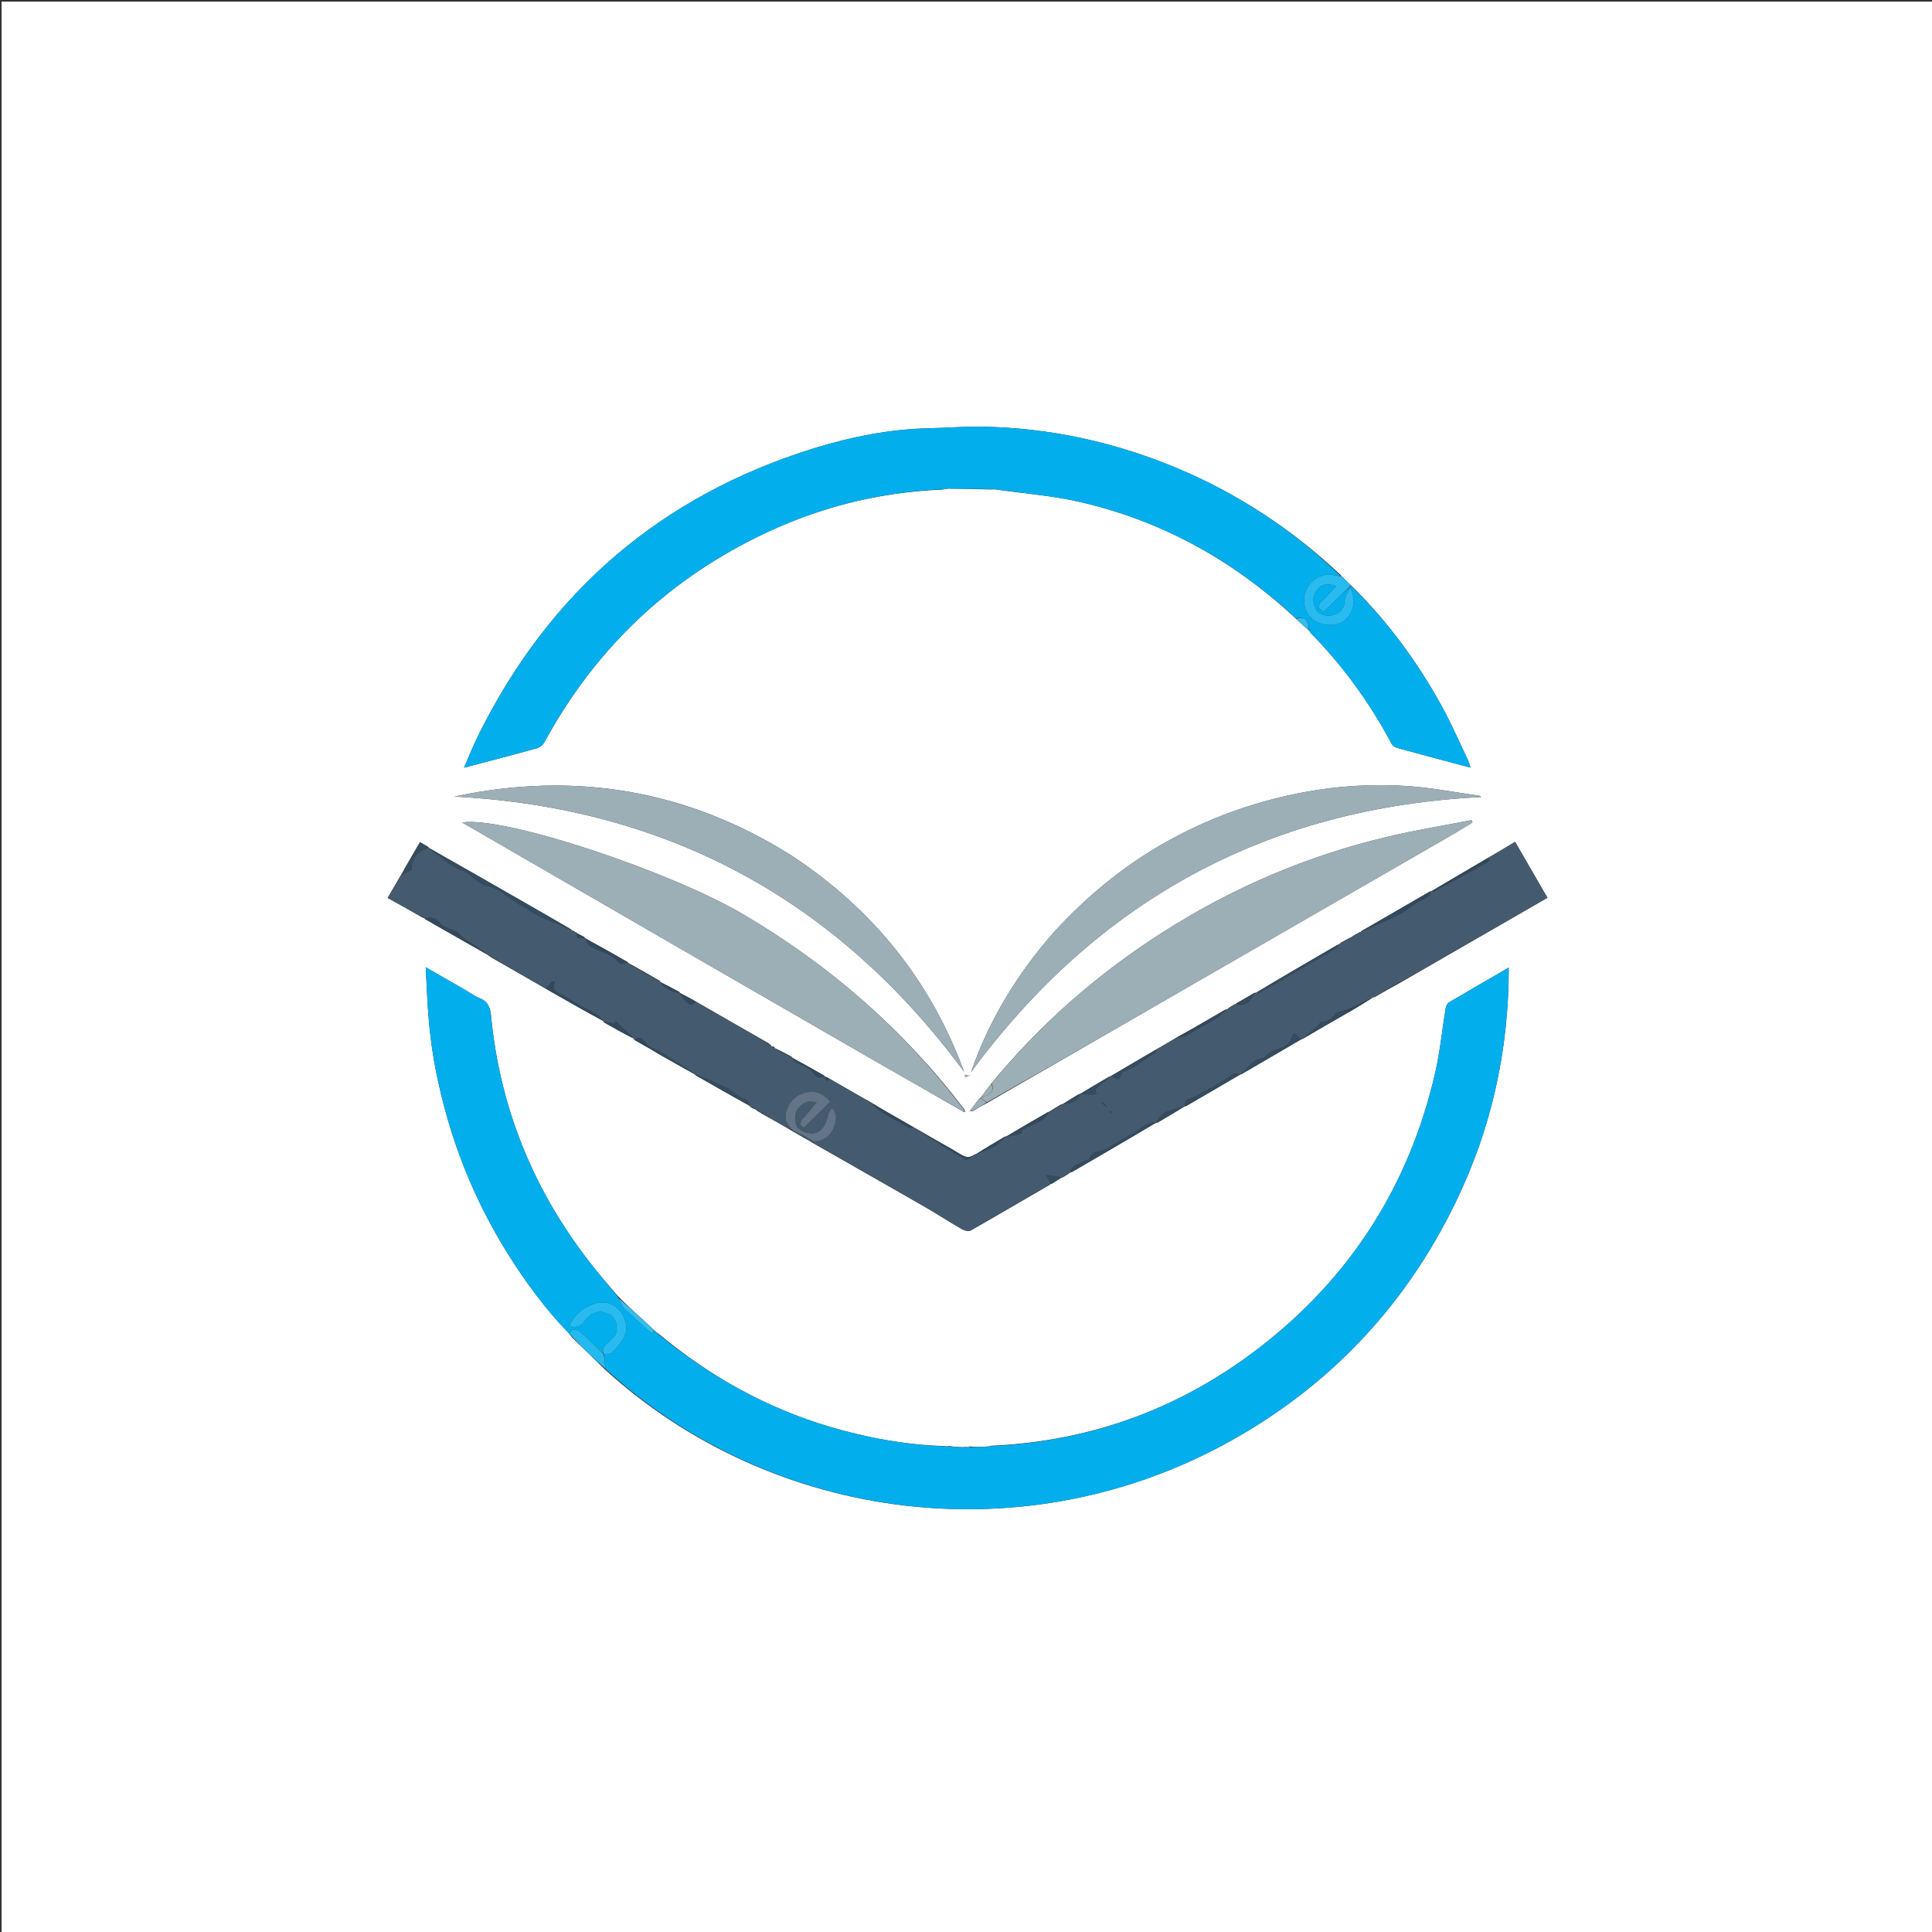 <?xml version="1.0" encoding="UTF-8"?>
<svg xmlns="http://www.w3.org/2000/svg" xmlns:xlink="http://www.w3.org/1999/xlink" width="95px" height="95px" viewBox="0 0 95 95" version="1.1">
<rect x="0" y="0" width="95" height="95" fill="#333333" stroke="none"/>
<g id="surface1">
<path style=" stroke:none;fill-rule:nonzero;fill:rgb(100%,100%,100%);fill-opacity:1;" d="M 61.117 95.078 C 40.746 95.078 20.41 95.078 0.078 95.078 C 0.078 63.414 0.078 31.746 0.078 0.078 C 31.746 0.078 63.414 0.078 95.078 0.078 C 95.078 31.746 95.078 63.414 95.078 95.078 C 83.773 95.078 72.465 95.078 61.117 95.078 M 37.922 51.41 C 37.895 51.391 37.871 51.375 37.82 51.312 C 36.613 50.625 35.406 49.934 34.156 49.211 C 33.914 49.078 33.672 48.945 33.426 48.82 C 33.426 48.82 33.438 48.816 33.406 48.773 C 33.094 48.609 32.777 48.441 32.465 48.285 C 32.465 48.285 32.473 48.281 32.449 48.234 C 31.926 47.934 31.402 47.633 30.879 47.34 C 30.879 47.34 30.883 47.336 30.848 47.297 C 30.156 46.902 29.465 46.508 28.758 46.125 C 28.758 46.125 28.766 46.113 28.73 46.074 C 28.613 46.012 28.496 45.949 28.375 45.887 C 28.375 45.887 28.371 45.895 28.348 45.855 C 28.32 45.844 28.293 45.836 28.266 45.832 C 28.266 45.832 28.273 45.832 28.242 45.793 C 28.199 45.773 28.156 45.758 28.109 45.75 C 28.109 45.75 28.121 45.746 28.09 45.703 C 27.578 45.406 27.066 45.109 26.555 44.816 C 24.738 43.773 22.918 42.727 21.09 41.688 C 21.09 41.688 21.086 41.684 21.055 41.645 C 20.922 41.566 20.793 41.492 20.652 41.41 C 20.383 41.871 20.133 42.301 19.883 42.734 C 19.84 42.812 19.805 42.898 19.723 43.012 C 19.508 43.383 19.293 43.754 19.062 44.152 C 19.613 44.457 20.137 44.75 20.699 45.078 C 20.758 45.105 20.816 45.133 20.879 45.16 C 20.879 45.16 20.875 45.152 20.906 45.199 C 21.934 45.785 22.961 46.371 24 46.965 C 24 46.965 24.012 46.961 24.035 47.004 C 24.066 47.016 24.098 47.023 24.156 47.082 C 25.051 47.59 25.945 48.102 26.879 48.641 C 27.805 49.172 28.73 49.699 29.688 50.219 C 29.688 50.219 29.656 50.23 29.691 50.27 C 30.18 50.547 30.672 50.824 31.18 51.074 C 31.18 51.074 31.164 51.102 31.199 51.141 C 31.582 51.355 31.969 51.57 32.387 51.832 C 32.98 52.168 33.578 52.504 34.184 52.84 C 34.184 52.84 34.176 52.836 34.207 52.879 C 35.102 53.387 35.992 53.895 36.887 54.395 C 36.887 54.395 36.879 54.398 36.91 54.441 C 37 54.488 37.094 54.535 37.191 54.57 C 37.191 54.57 37.18 54.574 37.211 54.613 C 37.281 54.648 37.355 54.684 37.457 54.762 C 37.953 55.035 38.445 55.309 38.973 55.629 C 39.16 55.73 39.348 55.836 39.574 55.973 C 39.695 56.039 39.82 56.105 39.98 56.211 C 41.797 57.246 43.617 58.277 45.43 59.316 C 46.062 59.684 46.68 60.082 47.316 60.449 C 47.43 60.516 47.633 60.559 47.734 60.504 C 49.012 59.777 50.277 59.031 51.59 58.277 C 51.605 58.258 51.625 58.238 51.652 58.227 C 51.652 58.227 51.668 58.227 51.715 58.207 C 51.875 58.109 52.039 58.012 52.199 57.906 C 52.199 57.906 52.207 57.91 52.254 57.895 C 52.391 57.809 52.523 57.727 52.652 57.637 C 52.652 57.637 52.652 57.645 52.707 57.633 C 54.094 56.824 55.484 56.02 56.855 55.203 C 56.855 55.203 56.867 55.215 56.922 55.199 C 57.375 54.934 57.828 54.664 58.273 54.391 C 58.273 54.391 58.273 54.402 58.328 54.387 C 59.215 53.871 60.098 53.355 60.984 52.84 C 60.984 52.84 60.988 52.84 61.039 52.824 C 62.023 52.254 63.008 51.68 63.996 51.102 C 63.996 51.102 64.004 51.102 64.055 51.082 C 64.82 50.637 65.586 50.188 66.406 49.727 C 66.789 49.496 67.176 49.266 67.531 49.027 C 67.531 49.027 67.559 49.043 67.609 49.023 C 67.941 48.828 68.273 48.633 68.664 48.43 C 71.133 47.004 73.602 45.578 76.09 44.145 C 75.555 43.223 75.031 42.316 74.5 41.395 C 74.047 41.668 73.633 41.918 73.164 42.184 C 72.227 42.734 71.293 43.281 70.367 43.828 C 70.367 43.828 70.355 43.824 70.301 43.84 C 69.219 44.469 68.137 45.098 67.016 45.738 C 66.973 45.77 66.93 45.801 66.891 45.832 C 66.891 45.832 66.891 45.824 66.848 45.832 C 66.828 45.852 66.809 45.871 66.801 45.891 C 66.801 45.891 66.789 45.879 66.742 45.898 C 66.625 45.969 66.508 46.039 66.391 46.117 C 66.391 46.117 66.383 46.113 66.336 46.133 C 66.234 46.191 66.129 46.254 65.988 46.32 C 65.961 46.328 65.945 46.348 65.898 46.387 C 65.879 46.406 65.859 46.426 65.848 46.438 C 65.848 46.438 65.836 46.434 65.785 46.449 C 64.43 47.238 63.074 48.023 61.746 48.824 C 61.746 48.824 61.723 48.809 61.668 48.824 C 61.398 48.988 61.129 49.148 60.824 49.316 C 60.797 49.32 60.781 49.336 60.789 49.398 C 60.781 49.387 60.773 49.371 60.719 49.375 C 60.582 49.461 60.449 49.543 60.32 49.633 C 60.32 49.633 60.32 49.625 60.266 49.637 C 59.492 50.086 58.723 50.535 57.895 50.992 C 57.566 51.188 57.238 51.387 56.855 51.602 C 56.102 52.039 55.352 52.48 54.594 52.926 C 54.594 52.926 54.59 52.922 54.539 52.941 C 54.055 53.223 53.574 53.508 53.09 53.797 C 53.09 53.797 53.082 53.793 53.031 53.812 C 52.766 53.973 52.5 54.133 52.242 54.297 C 52.242 54.297 52.238 54.289 52.184 54.301 C 51.984 54.422 51.785 54.543 51.586 54.668 C 51.586 54.668 51.578 54.664 51.527 54.684 C 50.84 55.082 50.152 55.48 49.473 55.883 C 49.473 55.883 49.469 55.875 49.414 55.887 C 48.93 56.176 48.445 56.465 47.973 56.758 C 47.973 56.758 47.969 56.75 47.914 56.766 C 47.691 56.957 47.488 56.914 47.242 56.766 C 46.637 56.398 46.012 56.062 45.359 55.672 C 45.203 55.586 45.047 55.5 44.848 55.383 C 44.203 55.016 43.559 54.648 42.887 54.242 C 42.18 53.84 41.477 53.441 40.734 53.008 C 40.68 52.98 40.621 52.953 40.566 52.938 C 40.566 52.938 40.562 52.926 40.527 52.887 C 40.004 52.59 39.48 52.293 38.957 52.008 C 38.957 52.008 38.961 52.004 38.93 51.961 C 38.648 51.812 38.367 51.668 38.086 51.531 C 38.086 51.531 38.094 51.527 38.07 51.48 C 38.023 51.469 37.973 51.453 37.926 51.453 C 37.926 51.453 37.938 51.453 37.922 51.41 M 47.727 52.84 C 47.707 52.855 47.691 52.871 47.621 52.898 C 47.562 52.879 47.504 52.859 47.445 52.84 C 47.449 52.883 47.457 52.93 47.461 52.973 C 47.547 52.941 47.633 52.914 47.727 52.84 M 48.211 53.992 C 48.211 53.992 48.207 53.984 48.16 54.012 C 48.012 54.207 47.863 54.406 47.688 54.629 C 47.715 54.641 47.742 54.648 47.82 54.641 C 48.059 54.504 48.293 54.367 48.582 54.211 C 52.047 52.211 55.516 50.207 58.98 48.211 C 63.156 45.801 67.332 43.398 71.508 40.988 C 71.809 40.812 72.105 40.625 72.402 40.441 C 72.387 40.402 72.371 40.367 72.355 40.328 C 70.992 40.594 69.617 40.816 68.266 41.137 C 64.285 42.074 60.57 43.664 57.129 45.871 C 53.957 47.902 51.148 50.352 48.723 53.309 C 48.551 53.535 48.379 53.758 48.211 53.992 M 28.008 65.617 C 28.039 65.648 28.07 65.68 28.121 65.758 C 28.656 66.277 29.191 66.793 29.758 67.352 C 38.035 74.879 50.453 76.469 60.527 70.844 C 65.43 68.109 69.113 64.188 71.57 59.133 C 73.332 55.504 74.191 51.664 74.188 47.578 C 73.172 48.168 72.203 48.723 71.242 49.293 C 71.156 49.344 71.102 49.492 71.082 49.605 C 70.91 50.652 70.809 51.719 70.57 52.754 C 69.297 58.285 66.414 62.809 61.918 66.273 C 58.055 69.25 53.664 70.871 48.727 71.09 C 48.66 71.102 48.594 71.113 48.457 71.141 C 48.219 71.145 47.98 71.152 47.703 71.125 C 47.605 71.133 47.512 71.145 47.348 71.16 C 47.137 71.152 46.922 71.145 46.664 71.102 C 46.57 71.102 46.477 71.102 46.309 71.102 C 44.434 71.031 42.605 70.691 40.809 70.16 C 37.688 69.234 34.902 67.684 32.375 65.574 C 32.324 65.539 32.273 65.504 32.195 65.438 C 32.184 65.43 32.172 65.422 32.133 65.375 C 32.039 65.285 31.945 65.195 31.848 65.109 C 31.367 64.672 30.887 64.234 30.395 63.746 C 30.137 63.445 29.879 63.148 29.625 62.844 C 26.484 59.109 24.621 54.828 24.145 49.961 C 24.105 49.555 24.004 49.246 23.586 49.082 C 23.332 48.984 23.105 48.812 22.867 48.672 C 22.246 48.316 21.625 47.961 20.934 47.562 C 20.977 48.375 21.004 49.105 21.059 49.84 C 21.168 51.398 21.445 52.93 21.848 54.438 C 22.516 56.957 23.531 59.324 24.902 61.539 C 25.801 62.984 26.797 64.359 27.992 65.578 C 27.992 65.578 28 65.574 28.008 65.617 M 65.953 28.336 C 65.953 28.336 65.957 28.332 65.934 28.285 C 63.551 26.039 60.863 24.266 57.84 23.004 C 54.766 21.723 51.562 21.027 48.23 20.98 C 47.406 20.969 46.578 21.039 45.75 21.055 C 43.793 21.094 41.883 21.469 40.023 22.043 C 32.512 24.375 27.02 29.094 23.527 36.141 C 23.273 36.648 23.066 37.18 22.816 37.75 C 24.074 37.418 25.254 37.113 26.426 36.785 C 26.555 36.75 26.695 36.629 26.762 36.508 C 29.184 32.051 32.648 28.68 37.191 26.426 C 40.062 25 43.102 24.203 46.355 24.074 C 46.422 24.062 46.484 24.055 46.621 24.027 C 47.305 24.035 47.988 24.043 48.73 24.07 C 48.77 24.066 48.812 24.066 48.922 24.062 C 50.324 24.266 51.75 24.367 53.125 24.688 C 57.172 25.621 60.688 27.582 63.754 30.449 C 63.957 30.641 64.16 30.832 64.414 31.051 C 64.422 31.074 64.426 31.105 64.445 31.121 C 66.035 32.738 67.352 34.555 68.418 36.555 C 68.465 36.645 68.57 36.738 68.668 36.766 C 69.863 37.098 71.059 37.414 72.312 37.746 C 72.25 37.574 72.219 37.453 72.164 37.336 C 71.758 36.484 71.379 35.617 70.93 34.789 C 69.723 32.578 68.246 30.562 66.414 28.762 C 66.285 28.645 66.16 28.527 66.016 28.375 C 65.996 28.359 65.973 28.344 65.953 28.336 M 47.418 54.688 C 47.438 54.684 47.453 54.684 47.473 54.68 C 47.461 54.656 47.449 54.633 47.422 54.555 C 44.434 50.629 40.789 47.453 36.535 44.953 C 32.957 42.848 24.836 40.129 22.723 40.441 C 23.391 40.828 24.027 41.195 24.664 41.562 C 27.73 43.336 30.797 45.109 33.863 46.883 C 36.93 48.656 40 50.426 43.07 52.195 C 44.508 53.02 45.949 53.836 47.418 54.688 M 51.816 45.844 C 50.031 47.879 48.637 50.145 47.746 52.719 C 53.98 44.254 62.32 39.719 72.832 39.191 C 72.801 39.172 72.773 39.137 72.742 39.129 C 71.57 38.965 70.406 38.734 69.227 38.652 C 67.531 38.539 65.836 38.637 64.152 38.949 C 61.91 39.363 59.781 40.098 57.766 41.168 C 55.523 42.359 53.57 43.93 51.816 45.844 M 38.941 42.082 C 33.801 38.836 28.258 37.906 22.344 39.168 C 32.836 39.723 41.176 44.25 47.41 52.707 C 45.766 48.246 42.949 44.727 38.941 42.082 Z M 38.941 42.082 "/>
<path style=" stroke:none;fill-rule:nonzero;fill:rgb(1.176%,68.235%,92.549%);fill-opacity:1;" d="M 48.777 71.105 C 53.664 70.871 58.055 69.25 61.918 66.273 C 66.414 62.809 69.297 58.285 70.57 52.754 C 70.809 51.719 70.91 50.652 71.082 49.605 C 71.102 49.492 71.156 49.344 71.242 49.293 C 72.203 48.723 73.172 48.168 74.188 47.578 C 74.191 51.664 73.332 55.504 71.57 59.133 C 69.113 64.188 65.43 68.109 60.527 70.844 C 50.453 76.469 38.035 74.879 29.77 67.312 C 29.75 67.043 29.719 66.812 29.715 66.582 C 29.859 66.566 30.02 66.59 30.082 66.523 C 30.297 66.297 30.516 66.059 30.668 65.789 C 31.027 65.145 30.57 64.207 29.844 64.059 C 29.188 63.922 28.207 64.531 28.004 65.203 C 28.312 65.305 28.559 65.23 28.75 64.953 C 28.812 64.855 28.91 64.781 29 64.699 C 29.266 64.465 29.578 64.457 29.883 64.59 C 30.188 64.719 30.312 64.973 30.328 65.312 C 30.348 65.703 30.039 65.852 29.832 66.07 C 29.68 66.227 29.586 66.367 29.66 66.574 C 29.309 66.246 28.996 65.902 28.648 65.594 C 28.461 65.426 28.215 65.199 27.988 65.578 C 26.797 64.359 25.801 62.984 24.902 61.539 C 23.531 59.324 22.516 56.957 21.848 54.438 C 21.445 52.93 21.168 51.398 21.059 49.84 C 21.004 49.105 20.977 48.375 20.934 47.562 C 21.625 47.961 22.246 48.316 22.867 48.672 C 23.105 48.812 23.332 48.984 23.586 49.082 C 24.004 49.246 24.105 49.555 24.145 49.961 C 24.621 54.828 26.484 59.109 29.625 62.844 C 29.879 63.148 30.137 63.445 30.398 63.801 C 30.504 64.02 30.57 64.219 30.699 64.344 C 31.141 64.77 31.602 65.168 32.07 65.59 C 32.113 65.508 32.137 65.461 32.16 65.414 C 32.172 65.422 32.184 65.43 32.211 65.48 C 32.281 65.555 32.336 65.59 32.391 65.621 C 34.902 67.684 37.688 69.234 40.809 70.16 C 42.605 70.691 44.434 71.031 46.367 71.117 C 46.523 71.133 46.617 71.133 46.711 71.137 C 46.922 71.145 47.137 71.152 47.414 71.168 C 47.566 71.168 47.652 71.16 47.742 71.156 C 47.98 71.152 48.219 71.145 48.516 71.145 C 48.645 71.133 48.711 71.117 48.777 71.105 Z M 48.777 71.105 "/>
<path style=" stroke:none;fill-rule:nonzero;fill:rgb(26.667%,35.294%,43.529%);fill-opacity:1;" d="M 24.012 46.961 C 24.012 46.961 24 46.965 23.992 46.934 C 23.57 46.629 23.152 46.363 22.742 46.082 C 22.641 46.016 22.582 45.871 22.477 45.816 C 22.211 45.676 21.832 45.637 21.672 45.422 C 21.434 45.105 21.191 45.09 20.875 45.152 C 20.875 45.152 20.879 45.16 20.879 45.133 C 20.805 45.086 20.734 45.066 20.664 45.047 C 20.137 44.75 19.613 44.457 19.062 44.152 C 19.293 43.754 19.508 43.383 19.77 42.996 C 19.965 42.914 20.109 42.852 20.246 42.789 C 20.172 42.281 20.543 41.809 21.086 41.684 C 21.086 41.684 21.09 41.688 21.086 41.715 C 21.648 42.102 22.129 42.605 22.785 42.828 C 22.879 42.859 22.973 42.914 23.055 42.973 C 23.332 43.168 23.582 43.484 23.883 43.543 C 24.645 43.688 25.117 44.281 25.762 44.602 C 25.961 44.699 26.133 44.855 26.332 44.953 C 26.641 45.109 26.961 45.246 27.281 45.383 C 27.559 45.508 27.84 45.625 28.121 45.746 C 28.121 45.746 28.109 45.75 28.121 45.77 C 28.176 45.801 28.227 45.816 28.273 45.832 C 28.273 45.832 28.266 45.832 28.277 45.852 C 28.312 45.879 28.34 45.887 28.371 45.895 C 28.371 45.895 28.375 45.887 28.359 45.91 C 28.371 46.004 28.391 46.125 28.426 46.129 C 28.535 46.148 28.652 46.121 28.766 46.113 C 28.766 46.113 28.758 46.125 28.762 46.152 C 28.855 46.301 28.918 46.477 29.043 46.543 C 29.438 46.754 29.895 46.875 30.246 47.141 C 30.41 47.262 30.461 47.488 30.727 47.355 C 30.773 47.332 30.832 47.34 30.883 47.336 C 30.883 47.336 30.879 47.34 30.879 47.363 C 31.41 47.688 31.941 47.984 32.473 48.281 C 32.473 48.281 32.465 48.285 32.469 48.305 C 32.73 48.625 33.051 48.785 33.438 48.816 C 33.438 48.816 33.426 48.82 33.43 48.844 C 33.512 48.98 33.582 49.102 33.676 49.195 C 33.828 49.352 33.996 49.531 34.199 49.246 C 35.406 49.934 36.613 50.625 37.84 51.359 C 37.887 51.418 37.91 51.438 37.938 51.453 C 37.938 51.453 37.926 51.453 37.934 51.473 C 37.996 51.504 38.043 51.516 38.094 51.527 C 38.094 51.527 38.086 51.531 38.09 51.551 C 38.387 51.719 38.676 51.859 38.961 52.004 C 38.961 52.004 38.957 52.008 38.957 52.031 C 39.008 52.109 39.051 52.176 39.113 52.211 C 39.406 52.387 39.801 52.492 39.98 52.742 C 40.172 53.02 40.316 53.023 40.562 52.926 C 40.562 52.926 40.566 52.938 40.562 52.957 C 40.602 53.078 40.621 53.266 40.77 53.043 C 41.477 53.441 42.18 53.84 42.898 54.289 C 43.453 54.848 44.141 55.109 44.762 55.484 C 44.785 55.496 44.844 55.441 44.887 55.414 C 45.047 55.5 45.203 55.586 45.355 55.707 C 46.07 56.172 46.773 56.617 47.504 57.016 C 47.586 57.062 47.812 56.848 47.969 56.75 C 47.969 56.75 47.973 56.758 48 56.758 C 48.32 56.629 48.629 56.523 48.902 56.359 C 49.113 56.238 49.281 56.039 49.469 55.875 C 49.469 55.875 49.473 55.883 49.5 55.887 C 49.742 55.844 49.961 55.797 50.199 55.742 C 50.223 55.695 50.242 55.57 50.312 55.531 C 50.637 55.355 50.984 55.223 51.305 55.035 C 51.426 54.965 51.488 54.793 51.578 54.664 C 51.578 54.664 51.586 54.668 51.617 54.676 C 51.844 54.555 52.039 54.422 52.238 54.289 C 52.238 54.289 52.242 54.297 52.266 54.301 C 52.617 54.234 52.992 54.23 53.082 53.793 C 53.082 53.793 53.09 53.797 53.121 53.809 C 53.387 53.816 53.621 53.816 53.895 53.816 C 53.891 53.742 53.879 53.621 53.875 53.562 C 54.129 53.332 54.359 53.129 54.59 52.922 C 54.59 52.922 54.594 52.926 54.625 52.938 C 54.785 52.996 54.914 53.043 55.016 53.082 C 55.117 52.922 55.18 52.68 55.301 52.648 C 55.863 52.504 56.254 52.066 56.746 51.816 C 56.824 51.777 56.859 51.664 56.91 51.582 C 57.238 51.387 57.566 51.188 57.93 51.008 C 58.086 50.992 58.219 50.984 58.32 50.926 C 58.855 50.625 59.387 50.32 59.91 50 C 60.062 49.902 60.184 49.75 60.32 49.625 C 60.32 49.625 60.32 49.633 60.348 49.633 C 60.504 49.543 60.637 49.453 60.77 49.359 C 60.773 49.371 60.781 49.387 60.809 49.391 C 60.871 49.391 60.914 49.395 60.988 49.398 C 61.434 49.414 61.535 49.059 61.723 48.809 C 61.723 48.809 61.746 48.824 61.766 48.828 C 61.832 48.832 61.895 48.844 61.934 48.82 C 63.176 48.102 64.418 47.383 65.656 46.656 C 65.734 46.609 65.777 46.508 65.836 46.434 C 65.836 46.434 65.848 46.438 65.867 46.441 C 65.902 46.422 65.922 46.398 65.941 46.375 C 65.945 46.348 65.961 46.328 66.023 46.336 C 66.164 46.277 66.273 46.195 66.383 46.113 C 66.383 46.113 66.391 46.117 66.418 46.129 C 66.562 46.051 66.676 45.965 66.789 45.879 C 66.789 45.879 66.801 45.891 66.816 45.891 C 66.855 45.871 66.871 45.848 66.891 45.824 C 66.891 45.824 66.891 45.832 66.914 45.832 C 66.977 45.801 67.02 45.773 67.086 45.746 C 67.719 45.469 68.332 45.203 68.922 44.895 C 69.273 44.711 69.566 44.395 69.93 44.258 C 70.18 44.164 70.289 44.043 70.355 43.824 C 70.355 43.824 70.367 43.828 70.391 43.84 C 70.441 43.852 70.473 43.863 70.492 43.852 C 71.391 43.363 72.285 42.879 73.172 42.383 C 73.215 42.359 73.207 42.242 73.219 42.168 C 73.633 41.918 74.047 41.668 74.5 41.395 C 75.031 42.316 75.555 43.223 76.09 44.145 C 73.602 45.578 71.133 47.004 68.613 48.426 C 68.227 48.629 67.891 48.836 67.559 49.043 C 67.559 49.043 67.531 49.027 67.516 49.023 C 67.113 49.223 66.727 49.43 66.309 49.633 C 66.051 49.715 65.734 49.73 65.625 49.887 C 65.438 50.168 65.219 50.262 64.914 50.262 C 64.902 50.246 64.895 50.242 64.891 50.238 C 64.898 50.25 64.906 50.262 64.918 50.301 C 64.84 50.402 64.77 50.477 64.688 50.543 C 64.461 50.734 64.234 50.918 64.004 51.102 C 64.004 51.102 63.996 51.102 63.969 51.09 C 63.801 51.004 63.648 50.625 63.516 51.031 C 63.426 51.301 63.273 51.395 63.047 51.5 C 62.766 51.629 62.426 51.664 62.23 51.965 C 62.184 52.035 62.023 52.027 61.918 52.066 C 61.84 52.094 61.754 52.121 61.688 52.176 C 61.562 52.273 61.445 52.391 61.328 52.5 C 61.211 52.613 61.102 52.727 60.988 52.84 C 60.988 52.84 60.984 52.84 60.953 52.828 C 60.742 52.754 60.613 52.777 60.449 52.922 C 60.18 53.156 59.848 53.32 59.539 53.508 C 59.461 53.559 59.363 53.582 59.281 53.629 C 59.059 53.746 58.848 53.918 58.609 53.98 C 58.363 54.051 58.227 54.133 58.273 54.402 C 58.273 54.402 58.273 54.391 58.246 54.391 C 57.723 54.59 57.094 54.574 56.867 55.215 C 56.867 55.215 56.855 55.203 56.832 55.195 C 56.297 55.18 56.008 55.617 55.594 55.801 C 55.168 55.988 54.801 56.293 54.383 56.504 C 54.109 56.641 53.73 56.574 53.582 56.957 C 53.559 57.02 53.43 57.035 53.352 57.082 C 53.098 57.242 52.711 57.238 52.652 57.645 C 52.652 57.645 52.652 57.637 52.625 57.637 C 52.469 57.727 52.336 57.82 52.207 57.91 C 52.207 57.91 52.199 57.906 52.172 57.895 C 51.945 57.852 51.742 57.82 51.453 57.777 C 51.543 57.965 51.605 58.094 51.668 58.227 C 51.668 58.227 51.652 58.227 51.625 58.219 C 51.578 58.238 51.562 58.266 51.543 58.289 C 50.277 59.031 49.012 59.777 47.734 60.504 C 47.633 60.559 47.43 60.516 47.316 60.449 C 46.68 60.082 46.062 59.684 45.43 59.316 C 43.617 58.277 41.797 57.246 39.973 56.18 C 39.961 56.152 39.98 56.129 40.012 56.129 C 40.555 56.109 40.867 55.816 41.031 55.359 C 41.133 55.07 41.16 54.762 40.914 54.473 C 40.801 54.613 40.719 54.766 40.691 54.922 C 40.613 55.426 40.227 55.805 39.793 55.723 C 39.266 55.621 39.008 55.379 39.129 54.73 C 39.168 54.531 39.398 54.316 39.598 54.211 C 39.75 54.125 39.988 54.191 40.164 54.191 C 39.922 54.484 39.727 54.746 39.5 54.98 C 39.273 55.215 39.332 55.355 39.527 55.453 C 39.973 55.016 40.387 54.605 40.824 54.176 C 40.547 53.832 40.184 53.617 39.688 53.707 C 39.207 53.793 38.895 54.078 38.707 54.523 C 38.531 54.934 38.645 55.277 38.949 55.578 C 38.945 55.578 38.941 55.586 38.941 55.586 C 38.445 55.309 37.953 55.035 37.461 54.723 C 37.367 54.648 37.273 54.613 37.18 54.574 C 37.18 54.574 37.191 54.57 37.188 54.543 C 37.082 54.477 36.98 54.438 36.879 54.398 C 36.879 54.398 36.887 54.395 36.883 54.371 C 36.832 54.199 36.793 54.094 36.586 54.039 C 36.344 53.977 36.148 53.754 35.93 53.605 C 35.871 53.562 35.809 53.527 35.742 53.496 C 35.465 53.363 35.188 53.227 34.902 53.105 C 34.664 53.004 34.418 52.926 34.176 52.836 C 34.176 52.836 34.184 52.84 34.18 52.812 C 33.602 52.422 33.031 52.059 32.43 51.691 C 32.18 51.562 31.855 51.488 31.75 51.293 C 31.582 50.984 31.414 51 31.164 51.102 C 31.164 51.102 31.18 51.074 31.172 51.059 C 30.871 50.766 30.578 50.492 30.277 50.207 C 30.277 50.211 30.242 50.285 30.223 50.32 C 30.027 50.289 29.844 50.258 29.656 50.23 C 29.656 50.23 29.688 50.219 29.676 50.195 C 29.551 50.07 29.453 49.949 29.328 49.875 C 29.039 49.707 28.73 49.562 28.438 49.398 C 28.203 49.27 27.984 49.113 27.754 48.984 C 27.48 48.836 27.094 48.781 27.289 48.277 C 27.25 48.27 27.207 48.258 27.168 48.25 C 27.059 48.371 26.949 48.488 26.836 48.609 C 25.945 48.102 25.051 47.59 24.156 47.043 C 24.109 46.988 24.059 46.977 24.012 46.961 M 54.312 54.352 C 54.336 54.379 54.359 54.41 54.383 54.441 C 54.398 54.426 54.41 54.414 54.426 54.402 C 54.387 54.371 54.348 54.34 54.289 54.273 C 54.262 54.25 54.23 54.227 54.199 54.203 C 54.191 54.223 54.18 54.242 54.172 54.258 C 54.215 54.277 54.262 54.293 54.312 54.352 M 54.66 54.645 C 54.629 54.637 54.602 54.633 54.57 54.625 C 54.582 54.668 54.598 54.707 54.609 54.75 C 54.633 54.727 54.656 54.703 54.66 54.645 M 28.145 46.188 C 28.145 46.188 28.148 46.195 28.145 46.188 Z M 28.145 46.188 "/>
<path style=" stroke:none;fill-rule:nonzero;fill:rgb(1.176%,68.235%,92.549%);fill-opacity:1;" d="M 63.727 30.406 C 60.688 27.582 57.172 25.621 53.125 24.688 C 51.75 24.367 50.324 24.266 48.871 24.047 C 48.773 24.043 48.723 24.047 48.672 24.051 C 47.988 24.043 47.305 24.035 46.562 24.023 C 46.438 24.035 46.371 24.047 46.309 24.062 C 43.102 24.203 40.062 25 37.191 26.426 C 32.648 28.68 29.184 32.051 26.762 36.508 C 26.695 36.629 26.555 36.75 26.426 36.785 C 25.254 37.113 24.074 37.418 22.816 37.75 C 23.066 37.18 23.273 36.648 23.527 36.141 C 27.02 29.094 32.512 24.375 40.023 22.043 C 41.883 21.469 43.793 21.094 45.75 21.055 C 46.578 21.039 47.406 20.969 48.23 20.98 C 51.562 21.027 54.766 21.723 57.84 23.004 C 60.863 24.266 63.551 26.039 65.91 28.312 C 65.773 28.316 65.656 28.293 65.543 28.273 C 64.84 28.148 64.148 28.742 64.121 29.449 C 64.086 30.32 64.82 30.855 65.676 30.707 C 66.402 30.578 66.832 29.633 66.387 28.891 C 66.27 29.156 66.125 29.348 66.117 29.543 C 66.109 29.906 65.922 30.109 65.621 30.223 C 65.277 30.355 64.848 30.223 64.703 29.953 C 64.535 29.641 64.535 29.32 64.754 29.023 C 64.98 28.711 65.27 28.672 65.707 28.824 C 65.441 29.098 65.23 29.34 65 29.559 C 64.77 29.777 64.812 29.93 65.086 30.078 C 65.539 29.652 65.988 29.23 66.434 28.809 C 68.246 30.562 69.723 32.578 70.93 34.789 C 71.379 35.617 71.758 36.484 72.164 37.336 C 72.219 37.453 72.25 37.574 72.312 37.746 C 71.059 37.414 69.863 37.098 68.668 36.766 C 68.57 36.738 68.465 36.645 68.418 36.555 C 67.352 34.555 66.035 32.738 64.445 31.121 C 64.426 31.105 64.422 31.074 64.387 31.004 C 64.355 30.488 64.129 30.289 63.727 30.406 Z M 63.727 30.406 "/>
<path style=" stroke:none;fill-rule:nonzero;fill:rgb(61.176%,68.627%,71.373%);fill-opacity:1;" d="M 47.391 54.66 C 45.949 53.836 44.508 53.02 43.07 52.195 C 40 50.426 36.93 48.656 33.863 46.883 C 30.797 45.109 27.73 43.336 24.664 41.562 C 24.027 41.195 23.391 40.828 22.723 40.441 C 24.836 40.129 32.957 42.848 36.535 44.953 C 40.789 47.453 44.434 50.629 47.418 54.594 C 47.414 54.633 47.391 54.66 47.391 54.66 Z M 47.391 54.66 "/>
<path style=" stroke:none;fill-rule:nonzero;fill:rgb(61.176%,68.627%,71.373%);fill-opacity:1;" d="M 48.766 53.277 C 51.148 50.352 53.957 47.902 57.129 45.871 C 60.57 43.664 64.285 42.074 68.266 41.137 C 69.617 40.816 70.992 40.594 72.355 40.328 C 72.371 40.367 72.387 40.402 72.402 40.441 C 72.105 40.625 71.809 40.812 71.508 40.988 C 67.332 43.398 63.156 45.801 58.98 48.211 C 55.516 50.207 52.047 52.211 48.535 54.199 C 48.398 54.117 48.301 54.051 48.207 53.984 C 48.207 53.984 48.211 53.992 48.238 53.988 C 48.543 53.832 48.953 53.77 48.766 53.277 Z M 48.766 53.277 "/>
<path style=" stroke:none;fill-rule:nonzero;fill:rgb(61.176%,68.627%,71.373%);fill-opacity:1;" d="M 51.836 45.82 C 53.57 43.93 55.523 42.359 57.766 41.168 C 59.781 40.098 61.91 39.363 64.152 38.949 C 65.836 38.637 67.531 38.539 69.227 38.652 C 70.406 38.734 71.57 38.965 72.742 39.129 C 72.773 39.137 72.801 39.172 72.832 39.191 C 62.32 39.719 53.98 44.254 47.746 52.719 C 48.637 50.145 50.031 47.879 51.836 45.82 Z M 51.836 45.82 "/>
<path style=" stroke:none;fill-rule:nonzero;fill:rgb(61.176%,68.627%,71.373%);fill-opacity:1;" d="M 38.965 42.102 C 42.949 44.727 45.766 48.246 47.41 52.707 C 41.176 44.25 32.836 39.723 22.344 39.168 C 28.258 37.906 33.801 38.836 38.965 42.102 Z M 38.965 42.102 "/>
<path style=" stroke:none;fill-rule:nonzero;fill:rgb(15.294%,73.333%,94.118%);fill-opacity:1;" d="M 66.422 28.785 C 65.988 29.23 65.539 29.652 65.086 30.078 C 64.812 29.93 64.77 29.777 65 29.559 C 65.23 29.34 65.441 29.098 65.707 28.824 C 65.27 28.672 64.98 28.711 64.754 29.023 C 64.535 29.32 64.535 29.641 64.703 29.953 C 64.848 30.223 65.277 30.355 65.621 30.223 C 65.922 30.109 66.109 29.906 66.117 29.543 C 66.125 29.348 66.27 29.156 66.387 28.891 C 66.832 29.633 66.402 30.578 65.676 30.707 C 64.82 30.855 64.086 30.32 64.121 29.449 C 64.148 28.742 64.84 28.148 65.543 28.273 C 65.656 28.293 65.773 28.316 65.922 28.336 C 65.957 28.332 65.953 28.336 65.953 28.352 C 65.977 28.383 66.004 28.398 66.031 28.41 C 66.16 28.527 66.285 28.645 66.422 28.785 Z M 66.422 28.785 "/>
<path style=" stroke:none;fill-rule:nonzero;fill:rgb(20.392%,29.804%,37.647%);fill-opacity:1;" d="M 28.105 45.723 C 27.84 45.625 27.559 45.508 27.281 45.383 C 26.961 45.246 26.641 45.109 26.332 44.953 C 26.133 44.855 25.961 44.699 25.762 44.602 C 25.117 44.281 24.645 43.688 23.883 43.543 C 23.582 43.484 23.332 43.168 23.055 42.973 C 22.973 42.914 22.879 42.859 22.785 42.828 C 22.129 42.605 21.648 42.102 21.086 41.711 C 22.918 42.727 24.738 43.773 26.555 44.816 C 27.066 45.109 27.578 45.406 28.105 45.723 Z M 28.105 45.723 "/>
<path style=" stroke:none;fill-rule:nonzero;fill:rgb(14.51%,72.941%,93.725%);fill-opacity:1;" d="M 29.688 66.578 C 29.719 66.812 29.75 67.043 29.758 67.293 C 29.191 66.793 28.656 66.277 28.133 65.719 C 28.094 65.645 28.047 65.609 28 65.574 C 28 65.574 27.992 65.578 27.992 65.578 C 28.215 65.199 28.461 65.426 28.648 65.594 C 28.996 65.902 29.309 66.246 29.66 66.574 C 29.688 66.578 29.688 66.578 29.688 66.578 Z M 29.688 66.578 "/>
<path style=" stroke:none;fill-rule:nonzero;fill:rgb(20.392%,29.804%,37.647%);fill-opacity:1;" d="M 52.68 57.641 C 52.711 57.238 53.098 57.242 53.352 57.082 C 53.43 57.035 53.559 57.02 53.582 56.957 C 53.73 56.574 54.109 56.641 54.383 56.504 C 54.801 56.293 55.168 55.988 55.594 55.801 C 56.008 55.617 56.297 55.18 56.84 55.199 C 55.484 56.02 54.094 56.824 52.68 57.641 Z M 52.68 57.641 "/>
<path style=" stroke:none;fill-rule:nonzero;fill:rgb(20.392%,29.804%,37.647%);fill-opacity:1;" d="M 65.809 46.441 C 65.777 46.508 65.734 46.609 65.656 46.656 C 64.418 47.383 63.176 48.102 61.934 48.82 C 61.895 48.844 61.832 48.832 61.75 48.824 C 63.074 48.023 64.43 47.238 65.809 46.441 Z M 65.809 46.441 "/>
<path style=" stroke:none;fill-rule:nonzero;fill:rgb(20.392%,29.804%,37.647%);fill-opacity:1;" d="M 61.012 52.832 C 61.102 52.727 61.211 52.613 61.328 52.5 C 61.445 52.391 61.562 52.273 61.688 52.176 C 61.754 52.121 61.84 52.094 61.918 52.066 C 62.023 52.027 62.184 52.035 62.23 51.965 C 62.426 51.664 62.766 51.629 63.047 51.5 C 63.273 51.395 63.426 51.301 63.516 51.031 C 63.648 50.625 63.801 51.004 63.965 51.094 C 63.008 51.68 62.023 52.254 61.012 52.832 M 63.609 51.188 C 63.609 51.188 63.602 51.18 63.609 51.188 Z M 63.609 51.188 "/>
<path style=" stroke:none;fill-rule:nonzero;fill:rgb(19.608%,28.627%,36.471%);fill-opacity:1;" d="M 70.328 43.832 C 70.289 44.043 70.18 44.164 69.93 44.258 C 69.566 44.395 69.273 44.711 68.922 44.895 C 68.332 45.203 67.719 45.469 67.086 45.742 C 67.055 45.734 67.055 45.73 67.055 45.73 C 68.137 45.098 69.219 44.469 70.328 43.832 Z M 70.328 43.832 "/>
<path style=" stroke:none;fill-rule:nonzero;fill:rgb(19.608%,28.627%,36.471%);fill-opacity:1;" d="M 26.859 48.625 C 26.949 48.488 27.059 48.371 27.168 48.25 C 27.207 48.258 27.25 48.27 27.289 48.277 C 27.094 48.781 27.48 48.836 27.754 48.984 C 27.984 49.113 28.203 49.27 28.438 49.398 C 28.73 49.562 29.039 49.707 29.328 49.875 C 29.453 49.949 29.551 50.07 29.66 50.199 C 28.73 49.699 27.805 49.172 26.859 48.625 Z M 26.859 48.625 "/>
<path style=" stroke:none;fill-rule:nonzero;fill:rgb(19.608%,28.627%,36.471%);fill-opacity:1;" d="M 20.891 45.176 C 21.191 45.09 21.434 45.105 21.672 45.422 C 21.832 45.637 22.211 45.676 22.477 45.816 C 22.582 45.871 22.641 46.016 22.742 46.082 C 23.152 46.363 23.57 46.629 23.988 46.93 C 22.961 46.371 21.934 45.785 20.891 45.176 Z M 20.891 45.176 "/>
<path style=" stroke:none;fill-rule:nonzero;fill:rgb(20.392%,29.804%,37.647%);fill-opacity:1;" d="M 58.301 54.395 C 58.227 54.133 58.363 54.051 58.609 53.98 C 58.848 53.918 59.059 53.746 59.281 53.629 C 59.363 53.582 59.461 53.559 59.539 53.508 C 59.848 53.32 60.18 53.156 60.449 52.922 C 60.613 52.777 60.742 52.754 60.953 52.824 C 60.098 53.355 59.215 53.871 58.301 54.395 Z M 58.301 54.395 "/>
<path style=" stroke:none;fill-rule:nonzero;fill:rgb(20%,74.118%,94.118%);fill-opacity:1;" d="M 32.145 65.395 C 32.137 65.461 32.113 65.508 32.07 65.59 C 31.602 65.168 31.141 64.77 30.699 64.344 C 30.57 64.219 30.504 64.02 30.406 63.828 C 30.887 64.234 31.367 64.672 31.848 65.109 C 31.945 65.195 32.039 65.285 32.145 65.395 Z M 32.145 65.395 "/>
<path style=" stroke:none;fill-rule:nonzero;fill:rgb(20.392%,29.804%,37.647%);fill-opacity:1;" d="M 34.191 52.855 C 34.418 52.926 34.664 53.004 34.902 53.105 C 35.188 53.227 35.465 53.363 35.742 53.496 C 35.809 53.527 35.871 53.562 35.93 53.605 C 36.148 53.754 36.344 53.977 36.586 54.039 C 36.793 54.094 36.832 54.199 36.883 54.375 C 35.992 53.895 35.102 53.387 34.191 52.855 Z M 34.191 52.855 "/>
<path style=" stroke:none;fill-rule:nonzero;fill:rgb(19.608%,28.627%,36.471%);fill-opacity:1;" d="M 73.191 42.176 C 73.207 42.242 73.215 42.359 73.172 42.383 C 72.285 42.879 71.391 43.363 70.492 43.852 C 70.473 43.863 70.441 43.852 70.387 43.84 C 71.293 43.281 72.227 42.734 73.191 42.176 Z M 73.191 42.176 "/>
<path style=" stroke:none;fill-rule:nonzero;fill:rgb(20.392%,29.804%,37.647%);fill-opacity:1;" d="M 56.883 51.594 C 56.859 51.664 56.824 51.777 56.746 51.816 C 56.254 52.066 55.863 52.504 55.301 52.648 C 55.18 52.68 55.117 52.922 55.016 53.082 C 54.914 53.043 54.785 52.996 54.625 52.934 C 55.352 52.48 56.102 52.039 56.883 51.594 Z M 56.883 51.594 "/>
<path style=" stroke:none;fill-rule:nonzero;fill:rgb(20.392%,29.804%,37.647%);fill-opacity:1;" d="M 64.031 51.094 C 64.234 50.918 64.461 50.734 64.688 50.543 C 64.77 50.477 64.84 50.402 64.918 50.301 C 64.918 50.27 64.918 50.27 64.918 50.27 C 65.219 50.262 65.438 50.168 65.625 49.887 C 65.734 49.73 66.051 49.715 66.309 49.66 C 66.348 49.703 66.348 49.723 66.352 49.738 C 65.586 50.188 64.82 50.637 64.031 51.094 Z M 64.031 51.094 "/>
<path style=" stroke:none;fill-rule:nonzero;fill:rgb(19.608%,28.627%,36.471%);fill-opacity:1;" d="M 60.293 49.629 C 60.184 49.75 60.062 49.902 59.91 50 C 59.387 50.32 58.855 50.625 58.32 50.926 C 58.219 50.984 58.086 50.992 57.957 51.004 C 58.723 50.535 59.492 50.086 60.293 49.629 Z M 60.293 49.629 "/>
<path style=" stroke:none;fill-rule:nonzero;fill:rgb(20.392%,29.804%,37.647%);fill-opacity:1;" d="M 21.07 41.664 C 20.543 41.809 20.172 42.281 20.246 42.789 C 20.109 42.852 19.965 42.914 19.793 42.98 C 19.805 42.898 19.84 42.812 19.883 42.734 C 20.133 42.301 20.383 41.871 20.652 41.41 C 20.793 41.492 20.922 41.566 21.07 41.664 Z M 21.07 41.664 "/>
<path style=" stroke:none;fill-rule:nonzero;fill:rgb(19.608%,28.627%,36.471%);fill-opacity:1;" d="M 47.941 56.758 C 47.812 56.848 47.586 57.062 47.504 57.016 C 46.773 56.617 46.07 56.172 45.375 55.727 C 46.012 56.062 46.637 56.398 47.242 56.766 C 47.488 56.914 47.691 56.957 47.941 56.758 Z M 47.941 56.758 "/>
<path style=" stroke:none;fill-rule:nonzero;fill:rgb(19.608%,28.627%,36.471%);fill-opacity:1;" d="M 30.867 47.316 C 30.832 47.34 30.773 47.332 30.727 47.355 C 30.461 47.488 30.41 47.262 30.246 47.141 C 29.895 46.875 29.438 46.754 29.043 46.543 C 28.918 46.477 28.855 46.301 28.766 46.145 C 29.465 46.508 30.156 46.902 30.867 47.316 Z M 30.867 47.316 "/>
<path style=" stroke:none;fill-rule:nonzero;fill:rgb(19.608%,28.627%,36.471%);fill-opacity:1;" d="M 51.555 54.676 C 51.488 54.793 51.426 54.965 51.305 55.035 C 50.984 55.223 50.637 55.355 50.312 55.531 C 50.242 55.57 50.223 55.695 50.199 55.742 C 49.961 55.797 49.742 55.844 49.496 55.887 C 50.152 55.48 50.84 55.082 51.555 54.676 Z M 51.555 54.676 "/>
<path style=" stroke:none;fill-rule:nonzero;fill:rgb(20.392%,29.804%,37.647%);fill-opacity:1;" d="M 54.562 52.934 C 54.359 53.129 54.129 53.332 53.875 53.562 C 53.879 53.621 53.891 53.742 53.895 53.816 C 53.621 53.816 53.387 53.816 53.121 53.805 C 53.574 53.508 54.055 53.223 54.562 52.934 Z M 54.562 52.934 "/>
<path style=" stroke:none;fill-rule:nonzero;fill:rgb(19.608%,28.627%,36.471%);fill-opacity:1;" d="M 44.867 55.398 C 44.844 55.441 44.785 55.496 44.762 55.484 C 44.141 55.109 43.453 54.848 42.914 54.312 C 43.559 54.648 44.203 55.016 44.867 55.398 Z M 44.867 55.398 "/>
<path style=" stroke:none;fill-rule:nonzero;fill:rgb(19.608%,28.627%,36.471%);fill-opacity:1;" d="M 29.672 50.25 C 29.844 50.258 30.027 50.289 30.223 50.32 C 30.242 50.285 30.277 50.211 30.277 50.207 C 30.578 50.492 30.871 50.766 31.164 51.07 C 30.672 50.824 30.18 50.547 29.672 50.25 Z M 29.672 50.25 "/>
<path style=" stroke:none;fill-rule:nonzero;fill:rgb(20.392%,29.804%,37.647%);fill-opacity:1;" d="M 32.457 51.695 C 33.031 52.059 33.602 52.422 34.176 52.812 C 33.578 52.504 32.98 52.168 32.391 51.801 C 32.418 51.742 32.438 51.719 32.457 51.695 Z M 32.457 51.695 "/>
<path style=" stroke:none;fill-rule:nonzero;fill:rgb(19.608%,28.627%,36.471%);fill-opacity:1;" d="M 40.543 52.906 C 40.316 53.023 40.172 53.02 39.98 52.742 C 39.801 52.492 39.406 52.387 39.113 52.211 C 39.051 52.176 39.008 52.109 38.957 52.027 C 39.48 52.293 40.004 52.59 40.543 52.906 Z M 40.543 52.906 "/>
<path style=" stroke:none;fill-rule:nonzero;fill:rgb(20.392%,29.804%,37.647%);fill-opacity:1;" d="M 56.895 55.207 C 57.094 54.574 57.723 54.59 58.25 54.395 C 57.828 54.664 57.375 54.934 56.895 55.207 Z M 56.895 55.207 "/>
<path style=" stroke:none;fill-rule:nonzero;fill:rgb(19.608%,28.627%,36.471%);fill-opacity:1;" d="M 32.461 48.258 C 31.941 47.984 31.41 47.688 30.879 47.359 C 31.402 47.633 31.926 47.934 32.461 48.258 Z M 32.461 48.258 "/>
<path style=" stroke:none;fill-rule:nonzero;fill:rgb(19.608%,28.627%,36.471%);fill-opacity:1;" d="M 49.441 55.883 C 49.281 56.039 49.113 56.238 48.902 56.359 C 48.629 56.523 48.32 56.629 47.996 56.758 C 48.445 56.465 48.93 56.176 49.441 55.883 Z M 49.441 55.883 "/>
<path style=" stroke:none;fill-rule:nonzero;fill:rgb(19.608%,28.627%,36.471%);fill-opacity:1;" d="M 32.43 51.691 C 32.438 51.719 32.418 51.742 32.375 51.777 C 31.969 51.57 31.582 51.355 31.18 51.121 C 31.414 51 31.582 50.984 31.75 51.293 C 31.855 51.488 32.18 51.562 32.43 51.691 Z M 32.43 51.691 "/>
<path style=" stroke:none;fill-rule:nonzero;fill:rgb(20%,74.118%,94.118%);fill-opacity:1;" d="M 63.742 30.43 C 64.129 30.289 64.355 30.488 64.363 30.992 C 64.16 30.832 63.957 30.641 63.742 30.43 Z M 63.742 30.43 "/>
<path style=" stroke:none;fill-rule:nonzero;fill:rgb(61.176%,68.627%,71.373%);fill-opacity:1;" d="M 48.184 53.996 C 48.301 54.051 48.398 54.117 48.512 54.207 C 48.293 54.367 48.059 54.504 47.781 54.637 C 47.742 54.629 47.715 54.602 47.715 54.602 C 47.863 54.406 48.012 54.207 48.184 53.996 Z M 48.184 53.996 "/>
<path style=" stroke:none;fill-rule:nonzero;fill:rgb(20.392%,29.804%,37.647%);fill-opacity:1;" d="M 61.695 48.816 C 61.535 49.059 61.434 49.414 60.977 49.379 C 60.91 49.344 60.887 49.328 60.859 49.312 C 61.129 49.148 61.398 48.988 61.695 48.816 Z M 61.695 48.816 "/>
<path style=" stroke:none;fill-rule:nonzero;fill:rgb(19.608%,28.627%,36.471%);fill-opacity:1;" d="M 66.379 49.734 C 66.348 49.723 66.348 49.703 66.34 49.66 C 66.727 49.43 67.113 49.223 67.527 49.027 C 67.176 49.266 66.789 49.496 66.379 49.734 Z M 66.379 49.734 "/>
<path style=" stroke:none;fill-rule:nonzero;fill:rgb(19.608%,28.627%,36.471%);fill-opacity:1;" d="M 34.18 49.227 C 33.996 49.531 33.828 49.352 33.676 49.195 C 33.582 49.102 33.512 48.98 33.43 48.84 C 33.672 48.945 33.914 49.078 34.18 49.227 Z M 34.18 49.227 "/>
<path style=" stroke:none;fill-rule:nonzero;fill:rgb(20.392%,29.804%,37.647%);fill-opacity:1;" d="M 51.691 58.215 C 51.605 58.094 51.543 57.965 51.453 57.777 C 51.742 57.82 51.945 57.852 52.172 57.898 C 52.039 58.012 51.875 58.109 51.691 58.215 Z M 51.691 58.215 "/>
<path style=" stroke:none;fill-rule:nonzero;fill:rgb(19.608%,28.627%,36.471%);fill-opacity:1;" d="M 67.582 49.035 C 67.891 48.836 68.227 48.629 68.586 48.43 C 68.273 48.633 67.941 48.828 67.582 49.035 Z M 67.582 49.035 "/>
<path style=" stroke:none;fill-rule:nonzero;fill:rgb(61.176%,68.627%,71.373%);fill-opacity:1;" d="M 48.742 53.293 C 48.953 53.77 48.543 53.832 48.234 53.988 C 48.379 53.758 48.551 53.535 48.742 53.293 Z M 48.742 53.293 "/>
<path style=" stroke:none;fill-rule:nonzero;fill:rgb(19.608%,28.627%,36.471%);fill-opacity:1;" d="M 33.422 48.793 C 33.051 48.785 32.73 48.625 32.473 48.301 C 32.777 48.441 33.094 48.609 33.422 48.793 Z M 33.422 48.793 "/>
<path style=" stroke:none;fill-rule:nonzero;fill:rgb(20.392%,29.804%,37.647%);fill-opacity:1;" d="M 53.059 53.801 C 52.992 54.23 52.617 54.234 52.262 54.297 C 52.5 54.133 52.766 53.973 53.059 53.801 Z M 53.059 53.801 "/>
<path style=" stroke:none;fill-rule:nonzero;fill:rgb(19.608%,28.627%,36.471%);fill-opacity:1;" d="M 38.945 51.98 C 38.676 51.859 38.387 51.719 38.094 51.547 C 38.367 51.668 38.648 51.812 38.945 51.98 Z M 38.945 51.98 "/>
<path style=" stroke:none;fill-rule:nonzero;fill:rgb(19.608%,28.627%,36.471%);fill-opacity:1;" d="M 52.211 54.293 C 52.039 54.422 51.844 54.555 51.617 54.672 C 51.785 54.543 51.984 54.422 52.211 54.293 Z M 52.211 54.293 "/>
<path style=" stroke:none;fill-rule:nonzero;fill:rgb(19.608%,28.627%,36.471%);fill-opacity:1;" d="M 28.75 46.094 C 28.652 46.121 28.535 46.148 28.426 46.129 C 28.391 46.125 28.371 46.004 28.363 45.91 C 28.496 45.949 28.613 46.012 28.75 46.094 Z M 28.75 46.094 "/>
<path style=" stroke:none;fill-rule:nonzero;fill:rgb(26.667%,35.294%,43.529%);fill-opacity:1;" d="M 39.539 55.938 C 39.348 55.836 39.16 55.73 38.957 55.605 C 38.941 55.586 38.945 55.578 38.977 55.578 C 39.199 55.68 39.391 55.785 39.57 55.902 C 39.559 55.914 39.539 55.938 39.539 55.938 Z M 39.539 55.938 "/>
<path style=" stroke:none;fill-rule:nonzero;fill:rgb(19.608%,28.627%,36.471%);fill-opacity:1;" d="M 60.742 49.367 C 60.637 49.453 60.504 49.543 60.344 49.633 C 60.449 49.543 60.582 49.461 60.742 49.367 Z M 60.742 49.367 "/>
<path style=" stroke:none;fill-rule:nonzero;fill:rgb(20.392%,29.804%,37.647%);fill-opacity:1;" d="M 52.23 57.902 C 52.336 57.82 52.469 57.727 52.629 57.641 C 52.523 57.727 52.391 57.809 52.23 57.902 Z M 52.23 57.902 "/>
<path style=" stroke:none;fill-rule:nonzero;fill:rgb(26.667%,35.294%,43.529%);fill-opacity:1;" d="M 39.953 56.16 C 39.82 56.105 39.695 56.039 39.555 55.957 C 39.539 55.938 39.559 55.914 39.598 55.906 C 39.75 55.973 39.863 56.051 39.98 56.129 C 39.98 56.129 39.961 56.152 39.953 56.16 Z M 39.953 56.16 "/>
<path style=" stroke:none;fill-rule:nonzero;fill:rgb(20.392%,29.804%,37.647%);fill-opacity:1;" d="M 66.359 46.121 C 66.273 46.195 66.164 46.277 66.043 46.336 C 66.129 46.254 66.234 46.191 66.359 46.121 Z M 66.359 46.121 "/>
<path style=" stroke:none;fill-rule:nonzero;fill:rgb(20.392%,29.804%,37.647%);fill-opacity:1;" d="M 66.766 45.891 C 66.676 45.965 66.562 46.051 66.422 46.125 C 66.508 46.039 66.625 45.969 66.766 45.891 Z M 66.766 45.891 "/>
<path style=" stroke:none;fill-rule:nonzero;fill:rgb(61.176%,68.627%,71.373%);fill-opacity:1;" d="M 47.719 52.883 C 47.633 52.914 47.547 52.941 47.461 52.973 C 47.457 52.93 47.449 52.883 47.445 52.84 C 47.504 52.859 47.562 52.879 47.66 52.891 C 47.695 52.883 47.719 52.883 47.719 52.883 Z M 47.719 52.883 "/>
<path style=" stroke:none;fill-rule:nonzero;fill:rgb(20.392%,29.804%,37.647%);fill-opacity:1;" d="M 36.895 54.418 C 36.98 54.438 37.082 54.477 37.188 54.551 C 37.094 54.535 37 54.488 36.895 54.418 Z M 36.895 54.418 "/>
<path style=" stroke:none;fill-rule:nonzero;fill:rgb(20.392%,29.804%,37.647%);fill-opacity:1;" d="M 37.195 54.594 C 37.273 54.613 37.367 54.648 37.445 54.703 C 37.355 54.684 37.281 54.648 37.195 54.594 Z M 37.195 54.594 "/>
<path style=" stroke:none;fill-rule:nonzero;fill:rgb(19.608%,28.627%,36.471%);fill-opacity:1;" d="M 40.754 53.023 C 40.621 53.266 40.602 53.078 40.562 52.949 C 40.621 52.953 40.68 52.98 40.754 53.023 Z M 40.754 53.023 "/>
<path style=" stroke:none;fill-rule:nonzero;fill:rgb(19.608%,28.627%,36.471%);fill-opacity:1;" d="M 20.68 45.062 C 20.734 45.066 20.805 45.086 20.875 45.137 C 20.816 45.133 20.758 45.105 20.68 45.062 Z M 20.68 45.062 "/>
<path style=" stroke:none;fill-rule:nonzero;fill:rgb(1.176%,68.235%,92.549%);fill-opacity:1;" d="M 28.004 65.594 C 28.047 65.609 28.094 65.645 28.121 65.695 C 28.07 65.68 28.039 65.648 28.004 65.594 Z M 28.004 65.594 "/>
<path style=" stroke:none;fill-rule:nonzero;fill:rgb(20%,74.118%,94.118%);fill-opacity:1;" d="M 32.383 65.598 C 32.336 65.59 32.281 65.555 32.223 65.496 C 32.273 65.504 32.324 65.539 32.383 65.598 Z M 32.383 65.598 "/>
<path style=" stroke:none;fill-rule:nonzero;fill:rgb(67.059%,90.588%,97.647%);fill-opacity:1;" d="M 46.688 71.117 C 46.617 71.133 46.523 71.133 46.406 71.117 C 46.477 71.102 46.57 71.102 46.688 71.117 Z M 46.688 71.117 "/>
<path style=" stroke:none;fill-rule:nonzero;fill:rgb(67.059%,90.588%,97.647%);fill-opacity:1;" d="M 47.723 71.141 C 47.652 71.16 47.566 71.168 47.449 71.164 C 47.512 71.145 47.605 71.133 47.723 71.141 Z M 47.723 71.141 "/>
<path style=" stroke:none;fill-rule:nonzero;fill:rgb(67.059%,90.588%,97.647%);fill-opacity:1;" d="M 48.754 71.098 C 48.711 71.117 48.645 71.133 48.551 71.137 C 48.594 71.113 48.66 71.102 48.754 71.098 Z M 48.754 71.098 "/>
<path style=" stroke:none;fill-rule:nonzero;fill:rgb(67.059%,90.588%,97.647%);fill-opacity:1;" d="M 46.332 24.066 C 46.371 24.047 46.438 24.035 46.527 24.031 C 46.484 24.055 46.422 24.062 46.332 24.066 Z M 46.332 24.066 "/>
<path style=" stroke:none;fill-rule:nonzero;fill:rgb(20.392%,29.804%,37.647%);fill-opacity:1;" d="M 67.035 45.734 C 67.055 45.73 67.055 45.734 67.059 45.738 C 67.02 45.773 66.977 45.801 66.91 45.832 C 66.93 45.801 66.973 45.77 67.035 45.734 Z M 67.035 45.734 "/>
<path style=" stroke:none;fill-rule:nonzero;fill:rgb(19.608%,28.627%,36.471%);fill-opacity:1;" d="M 24.023 46.98 C 24.059 46.977 24.109 46.988 24.145 47.02 C 24.098 47.023 24.066 47.016 24.023 46.98 Z M 24.023 46.98 "/>
<path style=" stroke:none;fill-rule:nonzero;fill:rgb(67.059%,90.588%,97.647%);fill-opacity:1;" d="M 48.703 24.062 C 48.723 24.047 48.773 24.043 48.836 24.047 C 48.812 24.066 48.77 24.066 48.703 24.062 Z M 48.703 24.062 "/>
<path style=" stroke:none;fill-rule:nonzero;fill:rgb(1.176%,68.235%,92.549%);fill-opacity:1;" d="M 66.023 28.391 C 66.004 28.398 65.977 28.383 65.949 28.352 C 65.973 28.344 65.996 28.359 66.023 28.391 Z M 66.023 28.391 "/>
<path style=" stroke:none;fill-rule:nonzero;fill:rgb(19.608%,28.627%,36.471%);fill-opacity:1;" d="M 28.258 45.812 C 28.227 45.816 28.176 45.801 28.121 45.762 C 28.156 45.758 28.199 45.773 28.258 45.812 Z M 28.258 45.812 "/>
<path style=" stroke:none;fill-rule:nonzero;fill:rgb(19.608%,28.627%,36.471%);fill-opacity:1;" d="M 60.844 49.312 C 60.887 49.328 60.91 49.344 60.945 49.379 C 60.914 49.395 60.871 49.391 60.801 49.371 C 60.781 49.336 60.797 49.32 60.844 49.312 Z M 60.844 49.312 "/>
<path style=" stroke:none;fill-rule:nonzero;fill:rgb(19.608%,28.627%,36.471%);fill-opacity:1;" d="M 38.082 51.504 C 38.043 51.516 37.996 51.504 37.938 51.465 C 37.973 51.453 38.023 51.469 38.082 51.504 Z M 38.082 51.504 "/>
<path style=" stroke:none;fill-rule:nonzero;fill:rgb(20.392%,29.804%,37.647%);fill-opacity:1;" d="M 51.566 58.285 C 51.562 58.266 51.578 58.238 51.621 58.215 C 51.625 58.238 51.605 58.258 51.566 58.285 Z M 51.566 58.285 "/>
<path style=" stroke:none;fill-rule:nonzero;fill:rgb(20.392%,29.804%,37.647%);fill-opacity:1;" d="M 65.918 46.379 C 65.922 46.398 65.902 46.422 65.863 46.445 C 65.859 46.426 65.879 46.406 65.918 46.379 Z M 65.918 46.379 "/>
<path style=" stroke:none;fill-rule:nonzero;fill:rgb(20.392%,29.804%,37.647%);fill-opacity:1;" d="M 66.871 45.828 C 66.871 45.848 66.855 45.871 66.812 45.895 C 66.809 45.871 66.828 45.852 66.871 45.828 Z M 66.871 45.828 "/>
<path style=" stroke:none;fill-rule:nonzero;fill:rgb(19.608%,28.627%,36.471%);fill-opacity:1;" d="M 28.359 45.875 C 28.34 45.887 28.312 45.879 28.273 45.848 C 28.293 45.836 28.32 45.844 28.359 45.875 Z M 28.359 45.875 "/>
<path style=" stroke:none;fill-rule:nonzero;fill:rgb(19.608%,28.627%,36.471%);fill-opacity:1;" d="M 37.93 51.43 C 37.91 51.438 37.887 51.418 37.855 51.379 C 37.871 51.375 37.895 51.391 37.93 51.43 Z M 37.93 51.43 "/>
<path style=" stroke:none;fill-rule:nonzero;fill:rgb(61.176%,68.627%,71.373%);fill-opacity:1;" d="M 47.723 52.863 C 47.719 52.883 47.695 52.883 47.688 52.887 C 47.691 52.871 47.707 52.855 47.723 52.863 Z M 47.723 52.863 "/>
<path style=" stroke:none;fill-rule:nonzero;fill:rgb(61.176%,68.627%,71.373%);fill-opacity:1;" d="M 47.754 54.645 C 47.742 54.648 47.715 54.641 47.699 54.617 C 47.715 54.602 47.742 54.629 47.754 54.645 Z M 47.754 54.645 "/>
<path style=" stroke:none;fill-rule:nonzero;fill:rgb(61.176%,68.627%,71.373%);fill-opacity:1;" d="M 47.426 54.621 C 47.449 54.633 47.461 54.656 47.473 54.68 C 47.453 54.684 47.438 54.684 47.402 54.672 C 47.391 54.66 47.414 54.633 47.426 54.621 Z M 47.426 54.621 "/>
<path style=" stroke:none;fill-rule:nonzero;fill:rgb(15.294%,73.333%,94.118%);fill-opacity:1;" d="M 29.688 66.578 C 29.586 66.367 29.68 66.227 29.832 66.07 C 30.039 65.852 30.348 65.703 30.328 65.312 C 30.312 64.973 30.188 64.719 29.883 64.59 C 29.578 64.457 29.266 64.465 29 64.699 C 28.91 64.781 28.812 64.855 28.75 64.953 C 28.559 65.23 28.312 65.305 28.004 65.203 C 28.207 64.531 29.188 63.922 29.844 64.059 C 30.57 64.207 31.027 65.145 30.668 65.789 C 30.516 66.059 30.297 66.297 30.082 66.523 C 30.02 66.59 29.859 66.566 29.715 66.582 C 29.688 66.578 29.688 66.578 29.688 66.578 Z M 29.688 66.578 "/>
<path style=" stroke:none;fill-rule:nonzero;fill:rgb(38.431%,45.49%,52.549%);fill-opacity:1;" d="M 40.012 56.129 C 39.863 56.051 39.75 55.973 39.609 55.895 C 39.391 55.785 39.199 55.68 38.98 55.574 C 38.645 55.277 38.531 54.934 38.707 54.523 C 38.895 54.078 39.207 53.793 39.688 53.707 C 40.184 53.617 40.547 53.832 40.824 54.176 C 40.387 54.605 39.973 55.016 39.527 55.453 C 39.332 55.355 39.273 55.215 39.5 54.98 C 39.727 54.746 39.922 54.484 40.164 54.191 C 39.988 54.191 39.75 54.125 39.598 54.211 C 39.398 54.316 39.168 54.531 39.129 54.73 C 39.008 55.379 39.266 55.621 39.793 55.723 C 40.227 55.805 40.613 55.426 40.691 54.922 C 40.719 54.766 40.801 54.613 40.914 54.473 C 41.16 54.762 41.133 55.07 41.031 55.359 C 40.867 55.816 40.555 56.109 40.012 56.129 Z M 40.012 56.129 "/>
<path style=" stroke:none;fill-rule:nonzero;fill:rgb(20.392%,29.804%,37.647%);fill-opacity:1;" d="M 54.668 54.664 C 54.656 54.703 54.633 54.727 54.609 54.75 C 54.598 54.707 54.582 54.668 54.57 54.625 C 54.602 54.633 54.629 54.637 54.668 54.664 Z M 54.668 54.664 "/>
<path style=" stroke:none;fill-rule:nonzero;fill:rgb(20.392%,29.804%,37.647%);fill-opacity:1;" d="M 54.305 54.312 C 54.262 54.293 54.215 54.277 54.172 54.258 C 54.18 54.242 54.191 54.223 54.199 54.203 C 54.23 54.227 54.262 54.25 54.301 54.289 C 54.309 54.309 54.305 54.312 54.305 54.312 Z M 54.305 54.312 "/>
<path style=" stroke:none;fill-rule:nonzero;fill:rgb(20.392%,29.804%,37.647%);fill-opacity:1;" d="M 54.309 54.309 C 54.348 54.34 54.387 54.371 54.426 54.402 C 54.41 54.414 54.398 54.426 54.383 54.441 C 54.359 54.41 54.336 54.379 54.309 54.332 C 54.305 54.312 54.309 54.309 54.309 54.309 Z M 54.309 54.309 "/>
<path style=" stroke:none;fill-rule:nonzero;fill:rgb(20.392%,29.804%,37.647%);fill-opacity:1;" d="M 64.918 50.27 C 64.906 50.262 64.898 50.25 64.891 50.238 C 64.895 50.242 64.902 50.246 64.914 50.262 C 64.918 50.27 64.918 50.27 64.918 50.27 Z M 64.918 50.27 "/>
</g>
</svg>
